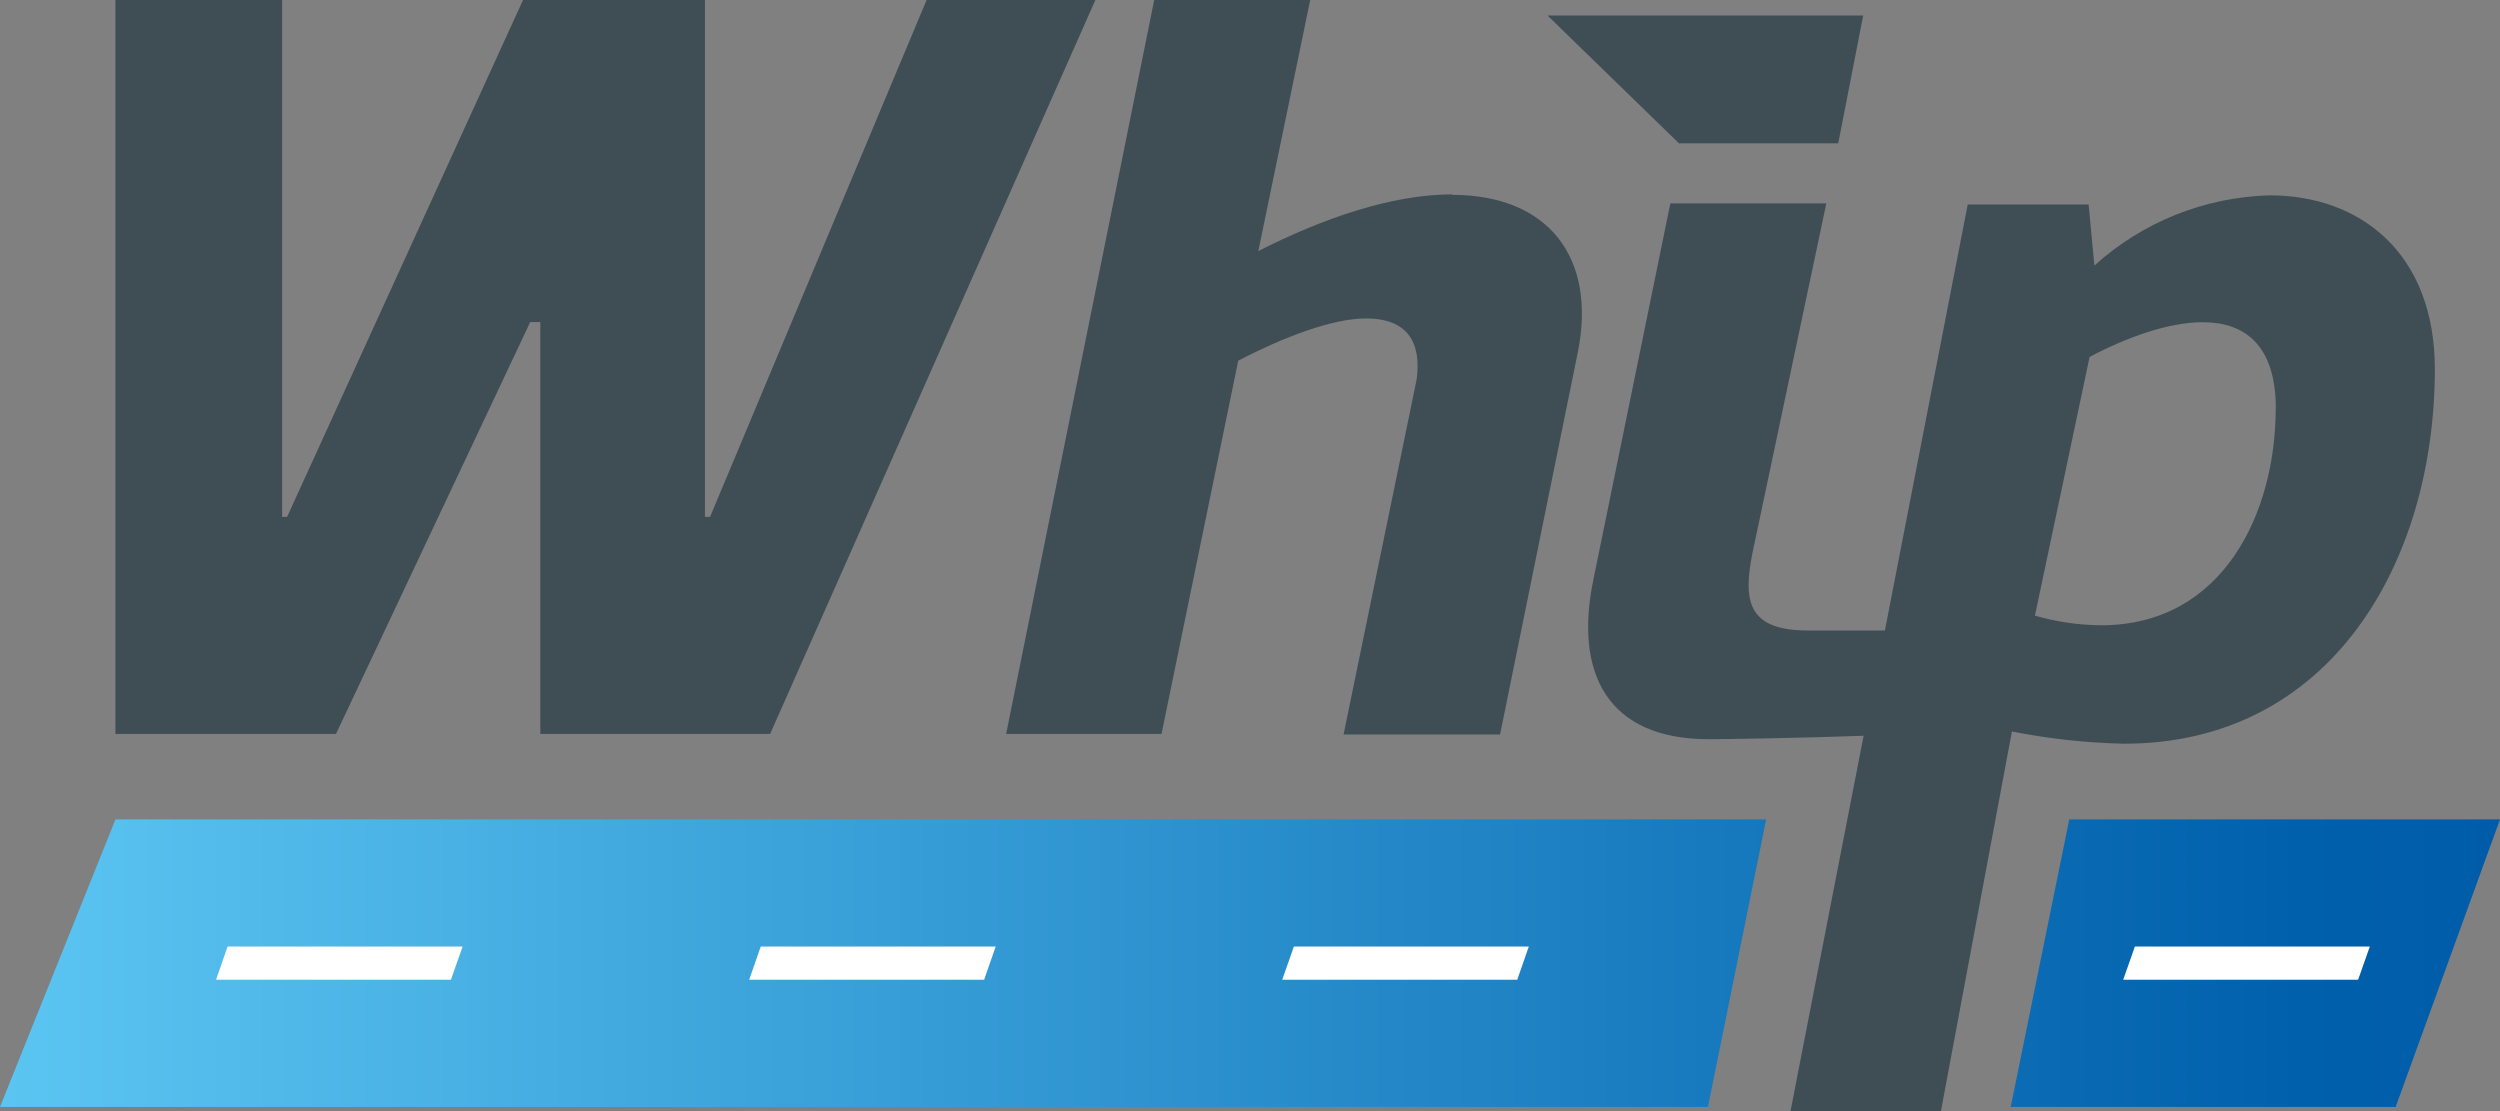 <svg width="72" height="32" viewBox="0 0 72 32" fill="none" xmlns="http://www.w3.org/2000/svg">
<rect x="0" y="0" width="72" height="32" fill="#808080" stroke="none"/>
<path d="M50.865 23.599H3.325L0 31.88H49.189L50.865 23.599ZM59.595 23.599L57.908 31.88H68.994L72 23.599H59.595Z" fill="url(#paint0_linear)"/>
<path d="M67.914 28.216H61.148L61.485 27.26H68.251L67.914 28.216Z" fill="white"/>
<path d="M43.697 28.216H36.928L37.264 27.26H44.03L43.697 28.216Z" fill="white"/>
<path d="M28.343 28.216H21.577L21.91 27.26H28.676L28.343 28.216Z" fill="white"/>
<path d="M12.987 28.216H6.222L6.555 27.26H13.324L12.987 28.216Z" fill="white"/>
<path d="M70.124 10.637C70.124 7.258 67.943 5.626 65.372 5.626C63.501 5.674 61.708 6.391 60.318 7.648L60.153 5.89H56.67L54.285 18.159H52.076C50.322 18.159 50.196 17.301 50.473 15.916L52.598 5.858H48.106L45.896 16.661C45.317 19.404 46.31 21.289 49.21 21.289C49.649 21.289 51.83 21.257 53.672 21.19L51.567 32H55.899L57.943 21.067C59.008 21.277 60.089 21.395 61.174 21.419C67.115 21.419 70.124 16.211 70.124 10.616V10.637ZM65.54 11.773C65.54 14.738 64.046 18.008 60.511 18.008C59.866 18.003 59.225 17.909 58.606 17.73L60.181 10.279C61.233 9.723 62.443 9.28 63.439 9.28C64.628 9.28 65.544 9.916 65.544 11.773H65.54Z" fill="#3F4E55"/>
<path d="M52.941 4.128L53.66 0.447H44.569L48.354 4.128H52.941Z" fill="#3F4E55"/>
<path d="M41.824 5.598C40.07 5.598 38.064 6.302 36.24 7.23L37.734 0H33.241L28.977 21.138H33.452L35.661 10.388C37.015 9.684 38.397 9.171 39.337 9.171C40.55 9.171 40.94 9.874 40.799 10.929L38.695 21.152H43.202L45.44 10.152C45.994 7.413 44.584 5.612 41.824 5.612V5.598Z" fill="#3F4E55"/>
<path d="M22.179 21.138L31.547 0H26.686L20.45 14.885H20.303V0H15.063L8.269 14.885H8.126V0H3.324V21.138H9.676L15.27 9.276H15.561V21.138H22.179Z" fill="#3F4E55"/>
<defs>
<linearGradient id="paint0_linear" x1="0" y1="27.738" x2="72" y2="27.738" gradientUnits="userSpaceOnUse">
<stop stop-color="#5BC5F2"/>
<stop offset="0.92" stop-color="#0060AC"/>
<stop offset="1" stop-color="#005CA9"/>
</linearGradient>
</defs>
</svg>
